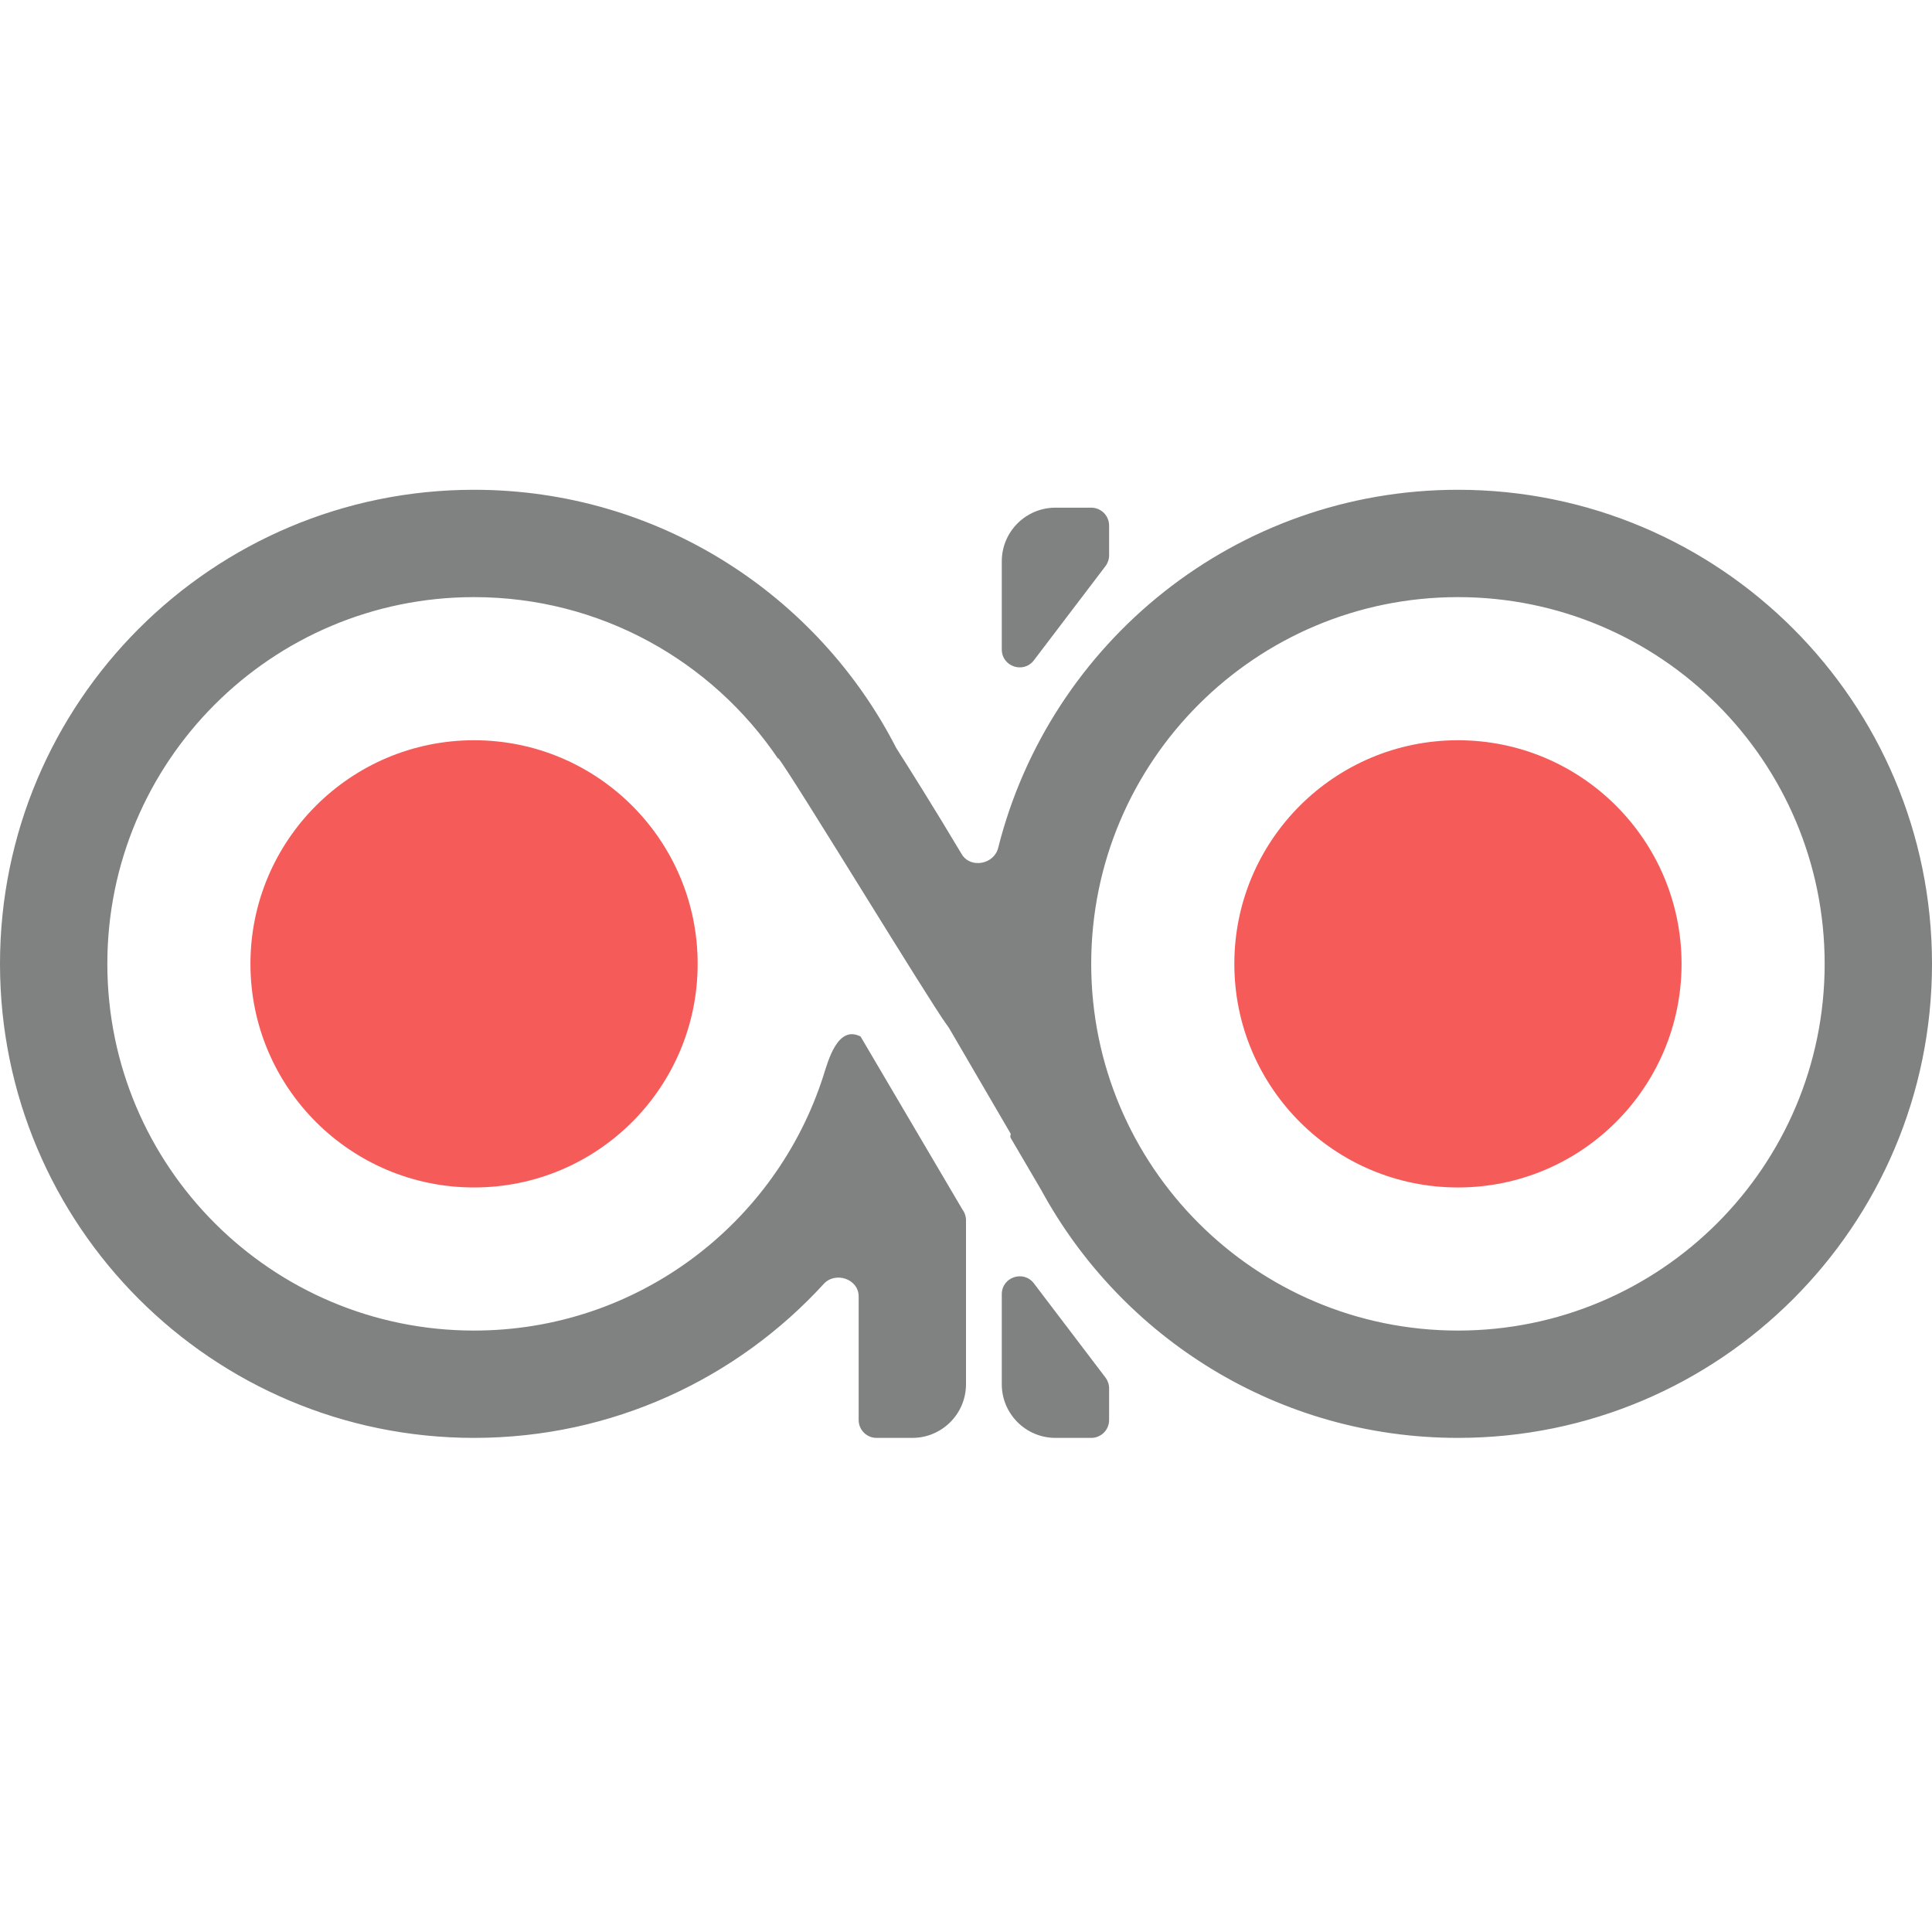 <svg width="100" height="100" viewBox="0 0 100 100" fill="none" xmlns="http://www.w3.org/2000/svg">
<circle cx="24.537" cy="49.889" r="11.574" fill="#F55C59"/>
<circle cx="75.463" cy="49.889" r="11.574" fill="#F55C59"/>
<path fill-rule="evenodd" clip-rule="evenodd" d="M52.296 58.805C52.291 58.839 52.298 58.873 52.315 58.902L53.895 61.598C58.053 69.239 66.152 74.425 75.463 74.425C89.014 74.425 100 63.44 100 49.888C100 36.337 89.014 25.351 75.463 25.351C63.981 25.351 54.342 33.237 51.665 43.888C51.45 44.745 50.229 44.97 49.777 44.211C48.373 41.856 47.092 39.82 46.391 38.72C42.327 30.783 34.066 25.351 24.537 25.351C10.986 25.351 0 36.337 0 49.888C0 63.44 10.986 74.425 24.537 74.425C31.703 74.425 38.151 71.354 42.637 66.455C43.243 65.793 44.444 66.201 44.444 67.1V73.499C44.444 74.011 44.859 74.425 45.37 74.425H47.222C48.756 74.425 50 73.181 50 71.647V63.16C50 62.959 49.935 62.764 49.815 62.604L44.543 53.65C43.346 53.037 42.859 54.932 42.615 55.692C40.162 63.337 32.996 68.87 24.537 68.87C14.054 68.87 5.556 60.371 5.556 49.888C5.556 39.405 14.054 30.907 24.537 30.907C31.082 30.907 36.853 34.219 40.266 39.259C40.27 39.265 40.278 39.262 40.278 39.256C40.278 39.25 40.283 39.245 40.287 39.25C40.559 39.552 42.617 42.868 44.676 46.184L44.676 46.184L44.676 46.185L44.676 46.185C46.615 49.309 48.554 52.433 49 53.037C49.047 53.101 49.094 53.164 49.135 53.232L52.314 58.684L52.315 58.684L52.296 58.805ZM94.444 49.888C94.444 60.371 85.946 68.87 75.463 68.87C64.98 68.87 56.481 60.371 56.481 49.888C56.481 39.405 64.98 30.907 75.463 30.907C85.946 30.907 94.444 39.405 94.444 49.888Z" fill="#808181"/>
<path d="M51.852 33.616C51.852 34.503 52.978 34.883 53.515 34.176L57.219 29.303C57.341 29.142 57.407 28.945 57.407 28.743V27.203C57.407 26.692 56.993 26.277 56.481 26.277H54.63C53.096 26.277 51.852 27.521 51.852 29.055V33.616Z" fill="#808181"/>
<path d="M57.407 71.862C57.407 71.659 57.341 71.463 57.219 71.302L53.515 66.428C52.978 65.722 51.852 66.102 51.852 66.988V71.647C51.852 73.181 53.096 74.425 54.63 74.425H56.481C56.993 74.425 57.407 74.011 57.407 73.499V71.862Z" fill="#808181"/>
</svg>
